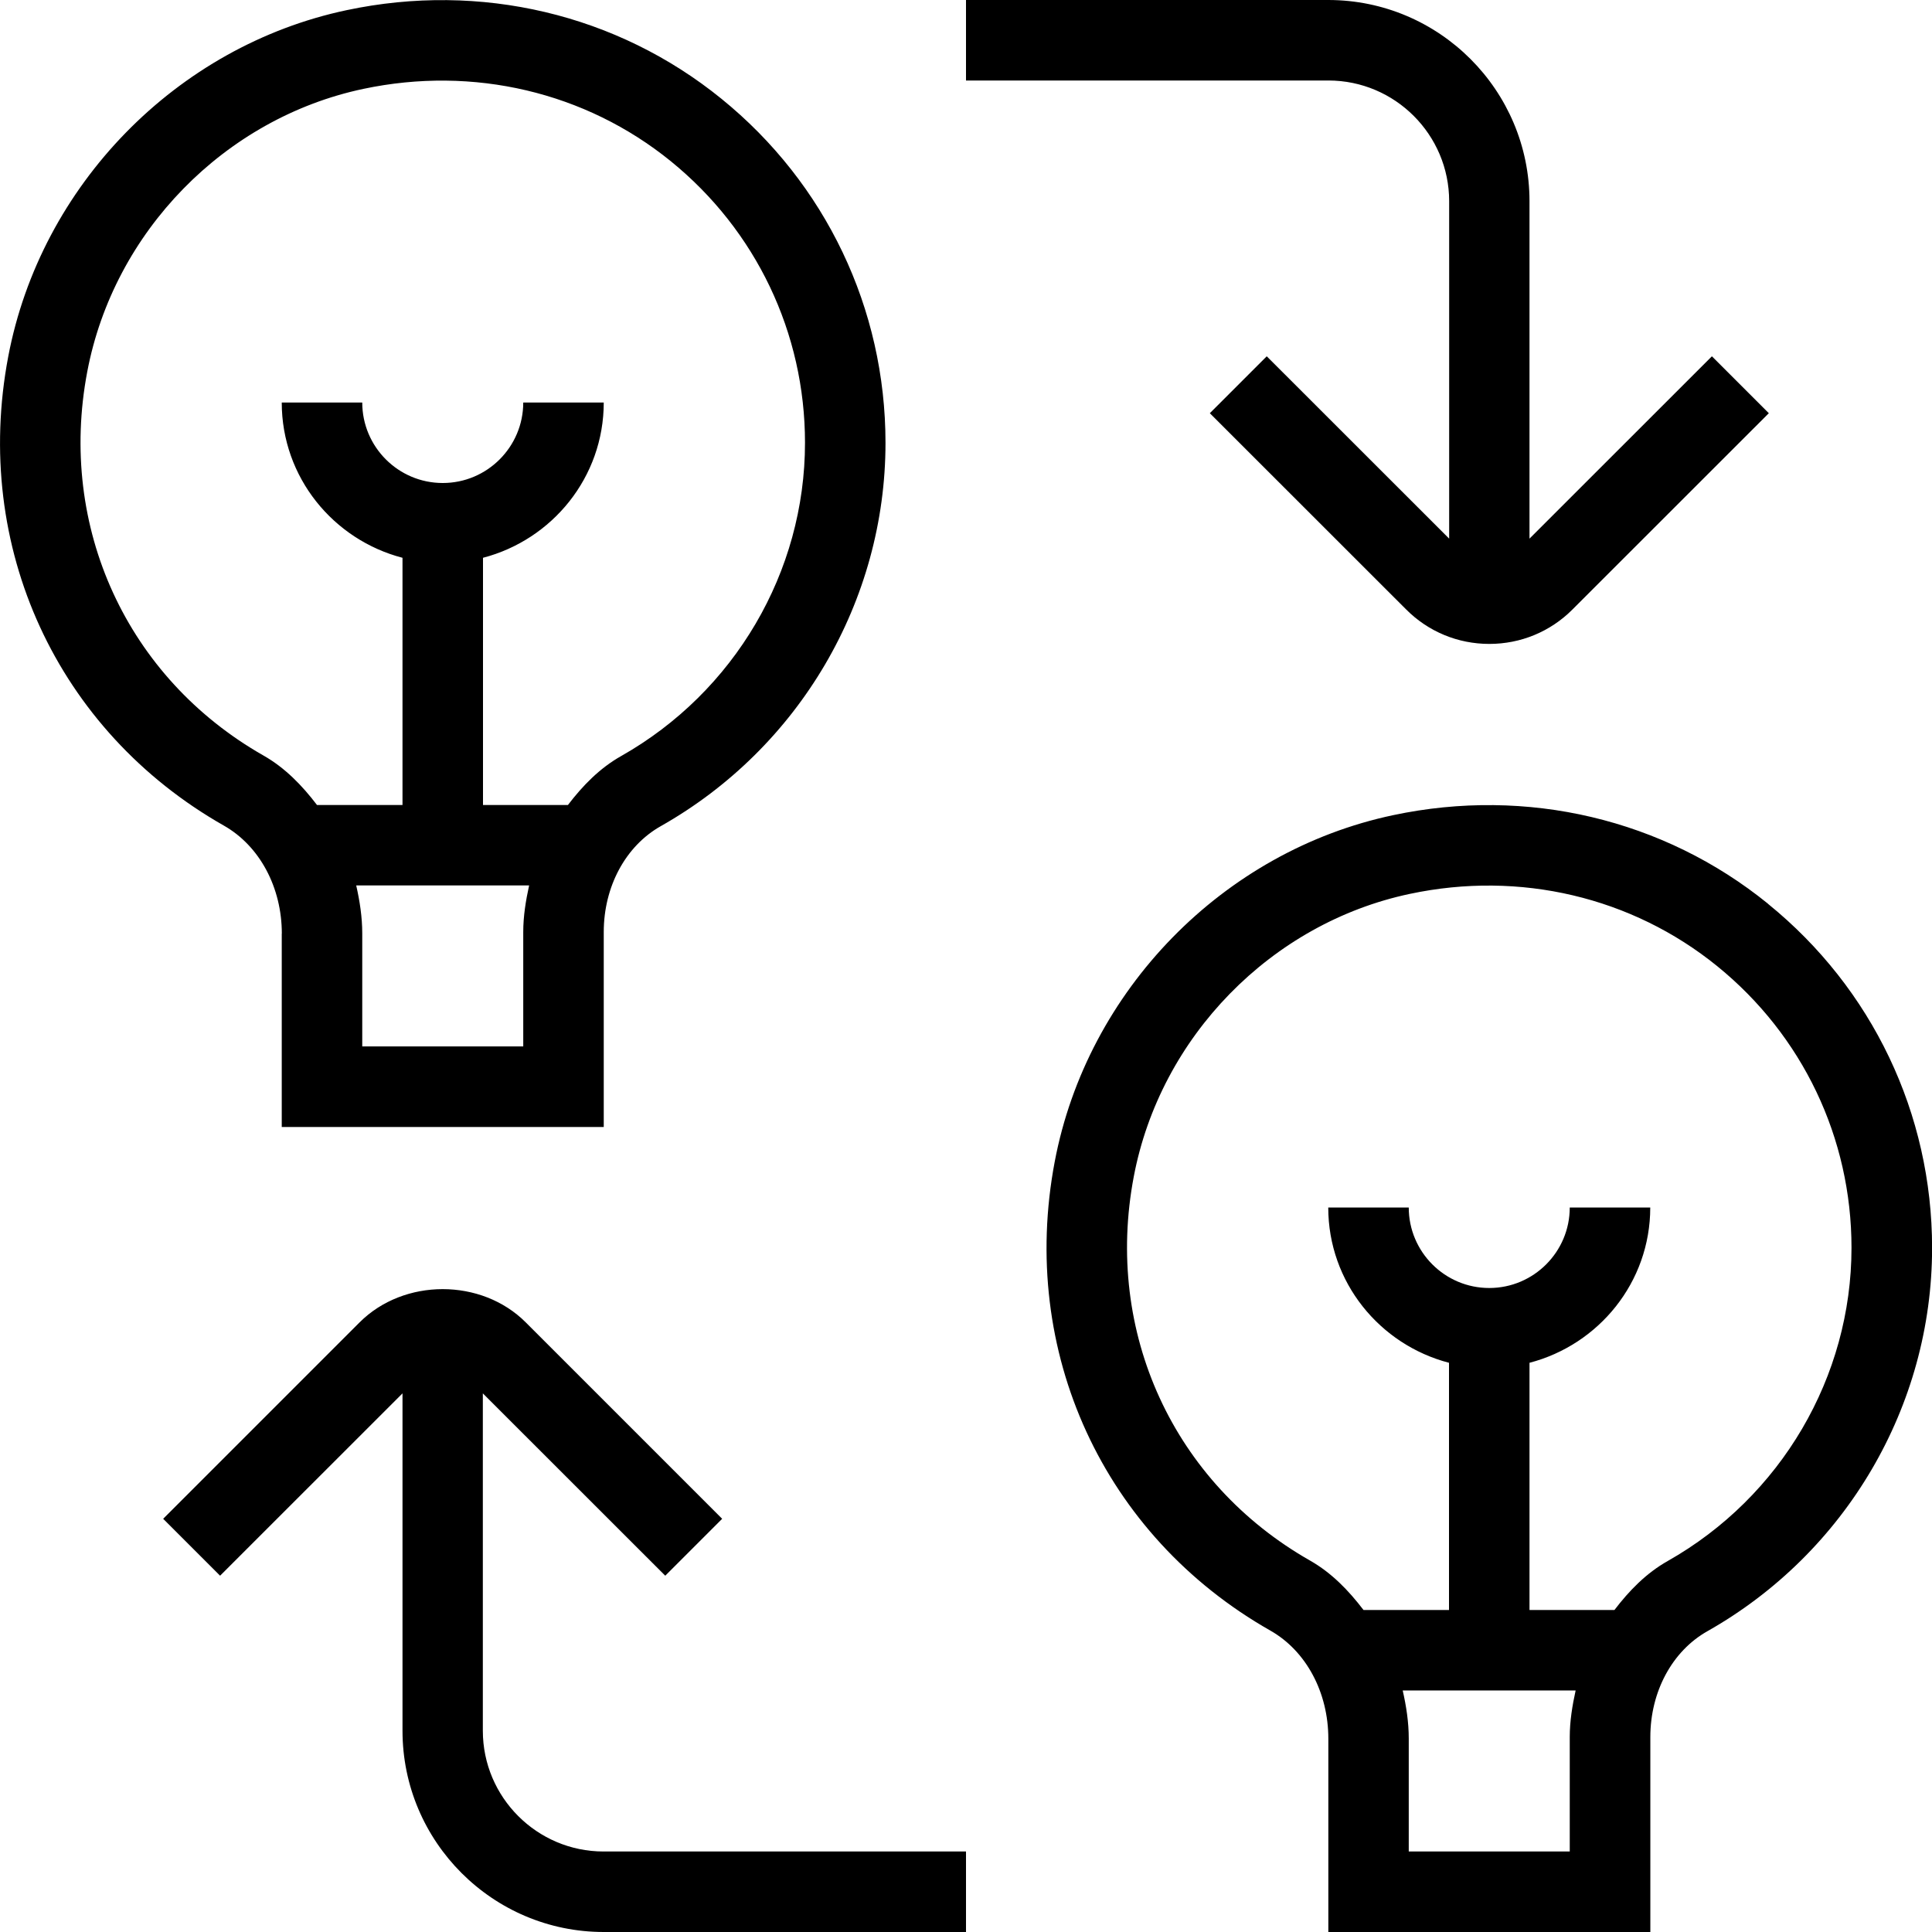 <?xml version="1.0" encoding="UTF-8"?>
<svg xmlns="http://www.w3.org/2000/svg" id="Layer_1" data-name="Layer 1" viewBox="0 0 24 24">
  <path d="m3.5,11.598v2.402h4v-2.422c0-.564.271-1.068.708-1.315,1.723-.974,2.792-2.799,2.792-4.762,0-1.666-.743-3.224-2.038-4.274C7.666.175,5.969-.226,4.307.126,2.195.572.505,2.302.102,4.431c-.447,2.359.604,4.646,2.679,5.825.444.252.72.767.72,1.343Zm3-.021v1.422h-2v-1.402c0-.206-.031-.404-.075-.598h2.148c-.041.187-.073.379-.073.578ZM1.084,4.617c.329-1.737,1.708-3.149,3.43-3.513,1.367-.289,2.759.039,3.818.898,1.06.86,1.668,2.134,1.668,3.498,0,1.604-.875,3.095-2.284,3.892-.266.15-.477.367-.661.608h-1.055v-3.071c.86-.224,1.5-1,1.5-1.929h-1c0,.551-.448,1-1,1s-1-.449-1-1h-1c0,.929.64,1.705,1.5,1.929v3.071h-1.062c-.185-.243-.397-.462-.664-.614-1.697-.965-2.557-2.837-2.19-4.769Zm20.878,6.609c-1.296-1.051-2.993-1.452-4.655-1.1-2.111.446-3.802,2.176-4.205,4.305-.447,2.359.604,4.646,2.679,5.825.444.252.72.767.72,1.343v2.402h4v-2.422c0-.564.271-1.068.708-1.315,1.723-.974,2.792-2.799,2.792-4.762,0-1.666-.743-3.224-2.038-4.274Zm-2.462,10.352v1.422h-2v-1.402c0-.206-.031-.404-.075-.598h2.148c-.041.187-.073.379-.073.578Zm1.216-2.186c-.266.15-.477.367-.661.608h-1.055v-3.071c.86-.224,1.5-1,1.5-1.929h-1c0,.551-.448,1-1,1s-1-.449-1-1h-1c0,.929.64,1.705,1.5,1.929v3.071h-1.062c-.185-.243-.397-.462-.664-.614-1.697-.965-2.557-2.837-2.19-4.769.329-1.737,1.708-3.149,3.43-3.513,1.367-.29,2.759.039,3.818.898,1.06.86,1.668,2.134,1.668,3.498,0,1.604-.875,3.095-2.284,3.892Zm-13.216,3.608h4.5v1h-4.5c-1.379,0-2.5-1.122-2.5-2.5v-4.191l-2.266,2.265-.707-.707,2.439-2.439c.551-.552,1.516-.552,2.066,0l2.439,2.439-.707.707-2.266-2.265v4.191c0,.827.673,1.5,1.5,1.5ZM16.5,1h-4.5V0h4.5c1.379,0,2.5,1.122,2.5,2.5v4.191l2.266-2.265.707.707-2.439,2.438c-.275.276-.643.428-1.033.428s-.758-.152-1.033-.428l-2.439-2.438.707-.707,2.266,2.265V2.5c0-.827-.673-1.5-1.5-1.5Z"/>
</svg>
